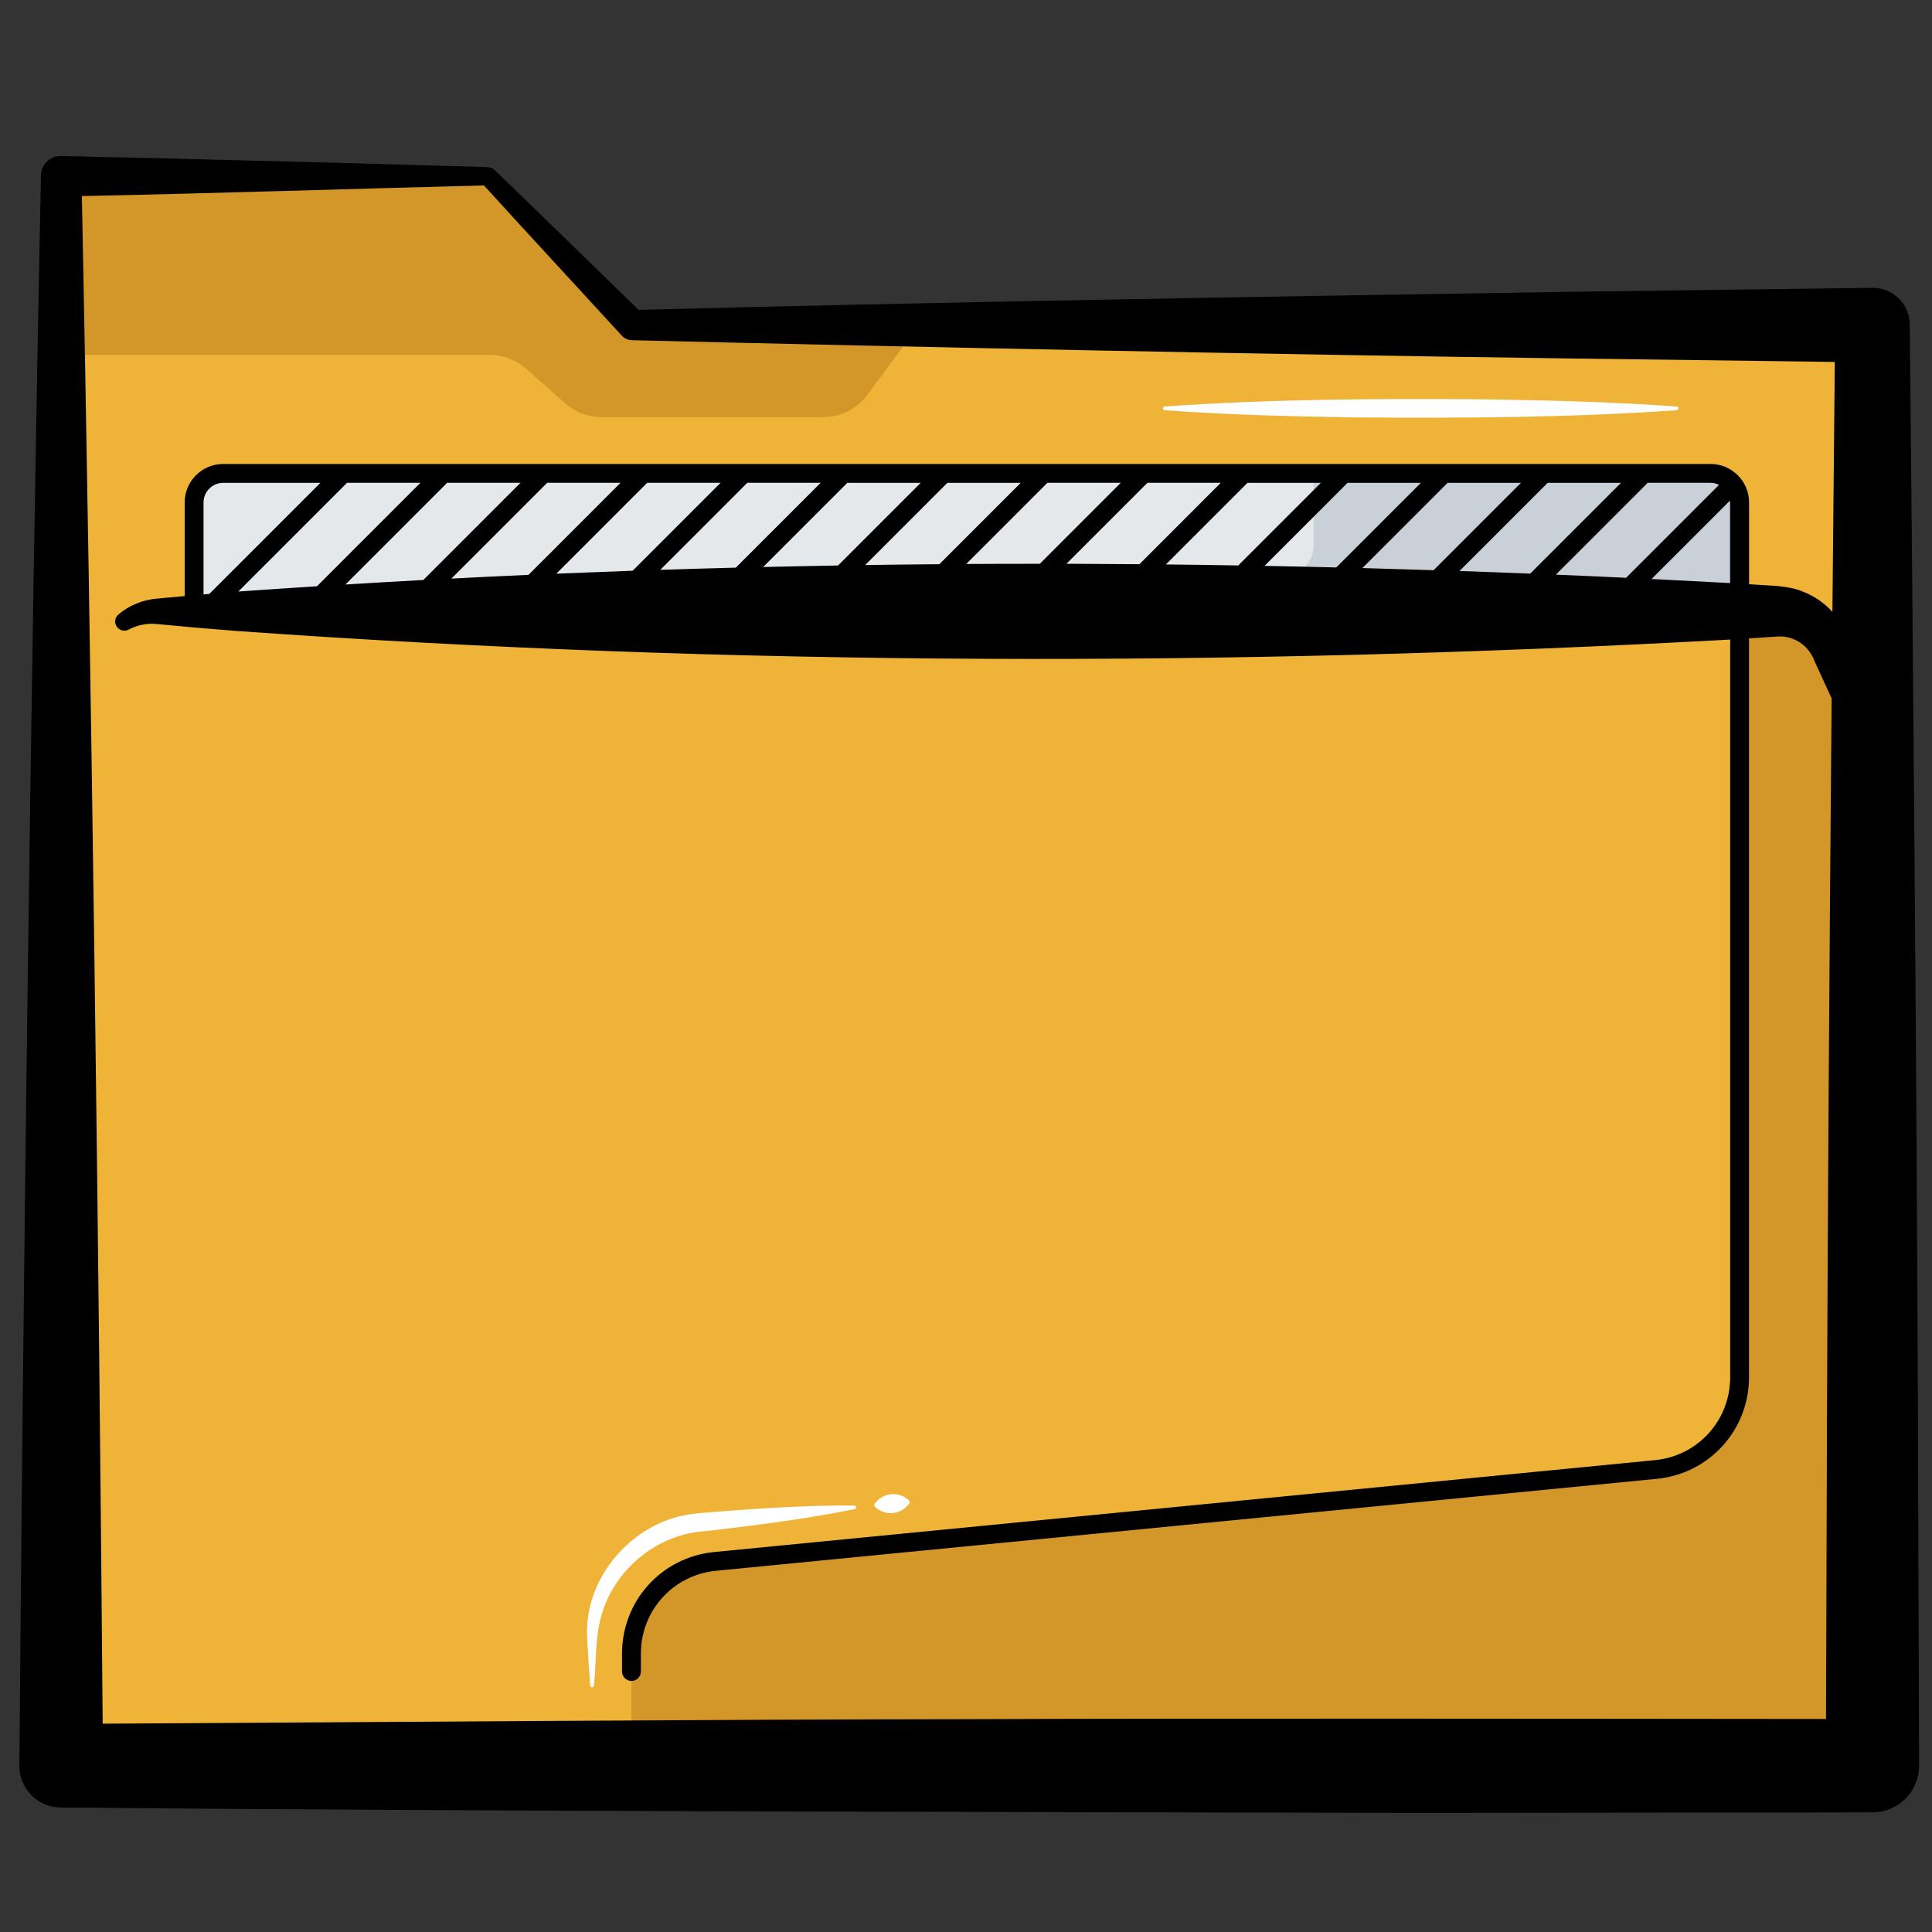 <svg id="Layer_1" enable-background="new 0 0 512 512" height="100%" viewBox="0 0 512 512" width="100%" xmlns="http://www.w3.org/2000/svg">
    <rect x="0" y="0" width="512" height="512" fill="#333333" stroke="none"/>
    <g>
        <path d="m129.65 45.66 37.57 37.87h328.56v381.76h-480v-421.22z" fill="#efb338" />
    </g>
    <g>
        <path d="m128.87 46.71h-113.09v47.36h113.99c3.57 0 7.02 1.31 9.69 3.67l10.3 9.13c2.67 2.37 6.12 3.67 9.69 3.67h58.67c4.63 0 8.99-2.2 11.75-5.92l13.65-18.46h-76.3z" fill="#d39629" />
    </g>
    <g>
        <path d="m495.78 169.37-34.79-7.37v202.99c0 12.64-9.59 23.21-22.16 24.44l-249.33 24.36c-12.58 1.23-22.16 11.8-22.16 24.44v29.7h328.45v-298.56z" fill="#d39629" />
    </g>
    <g>
        <path d="m460.99 162h-409.55v-28.85c0-4.25 3.45-7.7 7.7-7.7h394.15c4.25 0 7.7 3.45 7.7 7.7z" fill="#e4e8eb" />
    </g>
    <g>
        <path d="m453.29 125.45h-105.16v19.11c0 2.38-1.06 4.64-2.9 6.15l-13.67 11.29h129.43v-28.85c0-4.25-3.45-7.7-7.7-7.7z" fill="#cad0d7" />
    </g>
    <g>
        <path d="m226.49 399.93c-12.25 2.49-24.58 4.08-36.97 5.55l-3.09.33c-12.63.95-23.83 10.34-27.14 22.63-1.62 5.91-1.24 12.15-1.91 18.25-.02.27-.25.47-.52.44-.24-.02-.42-.21-.44-.44-.33-4.16-.61-8.27-.81-12.47-1-16.36 12.45-31.57 28.74-33.1 1.14-.19 3.56-.3 4.71-.44 12.43-.95 24.84-1.78 37.34-1.71.27 0 .49.22.49.49-.01.23-.18.43-.4.47z" fill="#fff" />
    </g>
    <g>
        <path d="m240.93 398.52c-2.22 2.93-6.25 3.32-9 .88-.27-.25-.31-.67-.09-.96 2.22-2.93 6.25-3.33 9-.88.27.24.31.66.09.96z" fill="#fff" />
    </g>
    <path d="m508.26 372.49c-.32-85.13-1.28-201.45-2.16-286.58-.07-5.39-4.5-9.7-9.89-9.63 0 0-82.14 1.08-82.14 1.08-75.77 1.18-169.24 2.77-244.84 4.76-12.73-12.37-25.41-24.79-38.19-37.1-.31-.3-.68-.49-1.07-.59-.21-.06-.43-.11-.67-.13 0 0-28.27-.83-28.27-.83-18.47-.53-65.58-1.72-84.82-2.12-2.9-.07-5.31 2.24-5.36 5.14-2.68 132.04-4.67 289.37-5.71 421.46-.05 6.13 4.95 11.11 11.08 11.06 109.98 1.04 249.56 1.18 360 1.42.04-.04 120.06-.09 120.08-.14 6.8-.02 12.3-5.55 12.28-12.35-.01-.01-.32-95.45-.32-95.45zm-252.04 83.11c-64.08.05-162.01.83-229.01 1.19-1.04-127.86-2.96-277.67-5.51-404.83 31.62-.63 76.56-2.06 106.55-2.82 12.13 13.32 24.36 26.54 36.54 39.81.66.72 1.61 1.19 2.67 1.21 76.09 1.85 170.08 3.79 246.63 4.81l72.15.95c-.21 20.73-.43 43.08-.63 66.23-2.17-2.35-4.85-4.24-7.81-5.35-2.75-1.25-6.96-1.57-9.6-1.68 0 0-2.53-.16-4.68-.3v-21.66c0-5.63-4.58-10.2-10.2-10.2h-394.18c-5.63 0-10.2 4.58-10.2 10.2v24.8c-2.41.22-4.82.43-7.22.67-3.79.28-7.57 1.81-10.36 4.24-.84.72-1.1 1.94-.57 2.96.62 1.22 2.16 1.66 3.35.99 2.42-1.24 4.99-1.73 7.59-1.43 6.98.68 14.05 1.29 21.04 1.83 131.67 9.39 263.95 9.51 395.74 2.27v195.51c0 11.4-8.56 20.84-19.91 21.95l-249.34 24.35c-13.92 1.36-24.42 12.93-24.42 26.92v4.74c0 1.38 1.12 2.5 2.5 2.5s2.5-1.12 2.5-2.5v-4.74c0-11.4 8.56-20.84 19.91-21.95l249.33-24.37c13.92-1.36 24.42-12.94 24.42-26.92v-195.8c2.87-.19 6.65-.43 7.96-.52 4.23-.09 7.93 2.51 9.46 6.64 1.47 3.26 2.98 6.51 4.48 9.76-.55 64.26-1.02 132.38-1.22 187.42l-.27 83.07c-62.77-.06-171.8-.19-227.69.05zm-144.8-327.65-27.42 27.42c-6.95.44-13.89.9-20.84 1.39l28.81-28.81zm26.52 0-25.75 25.75c-6.88.37-13.76.78-20.64 1.2l26.95-26.95zm26.51 0-24.39 24.39c-6.81.3-13.62.64-20.43.99l25.38-25.38zm26.51 0-23.3 23.3c-6.74.24-13.48.5-20.23.78l24.09-24.09h19.44zm26.52 0-22.48 22.48c-6.68.17-13.35.37-20.03.59l23.07-23.07zm240.96 4.73c.01.16.05.31.05.48v21.36c-6.94-.38-13.87-.74-20.81-1.08zm-27.51 20.44c-6.2-.29-12.4-.58-18.61-.83l24.34-24.34h16.63c.82 0 1.58.21 2.27.54zm-25.41-1.1c-6.25-.25-12.49-.49-18.74-.7l23.36-23.36h19.44zm-25.6-.91c-6.29-.2-12.58-.4-18.87-.57l22.58-22.58h19.44zm-25.79-.73c-6.34-.15-12.68-.31-19.02-.42l22-22h19.44zm-25.98-.53c-6.39-.11-12.78-.21-19.17-.27l21.62-21.62h19.44zm-26.19-.33c-6.44-.05-12.89-.1-19.33-.12l21.45-21.45h19.44zm-26.4-.11c-6.5 0-13 .01-19.49.05l21.5-21.51h19.44zm-26.62.11c-6.56.05-13.11.12-19.66.22l21.78-21.78h19.44zm-26.85.34c-6.61.11-13.23.25-19.84.4l22.3-22.3h19.44zm-166.61 7.53c-.51.04-1.02.08-1.54.13v-24.36c0-2.87 2.33-5.2 5.2-5.2h25.77z" />
    <g>
        <path d="m308.65 107.73c27.79-1.97 56.93-2.13 84.83-1.9 16.98.26 33.94.67 50.9 1.91.27.02.47.25.45.52-.02.24-.21.43-.45.45-27.79 1.96-56.93 2.13-84.83 1.91-16.98-.26-33.94-.66-50.9-1.91-.27-.02-.47-.25-.45-.52.02-.25.22-.44.45-.46z" fill="#fff" />
    </g>
</svg>